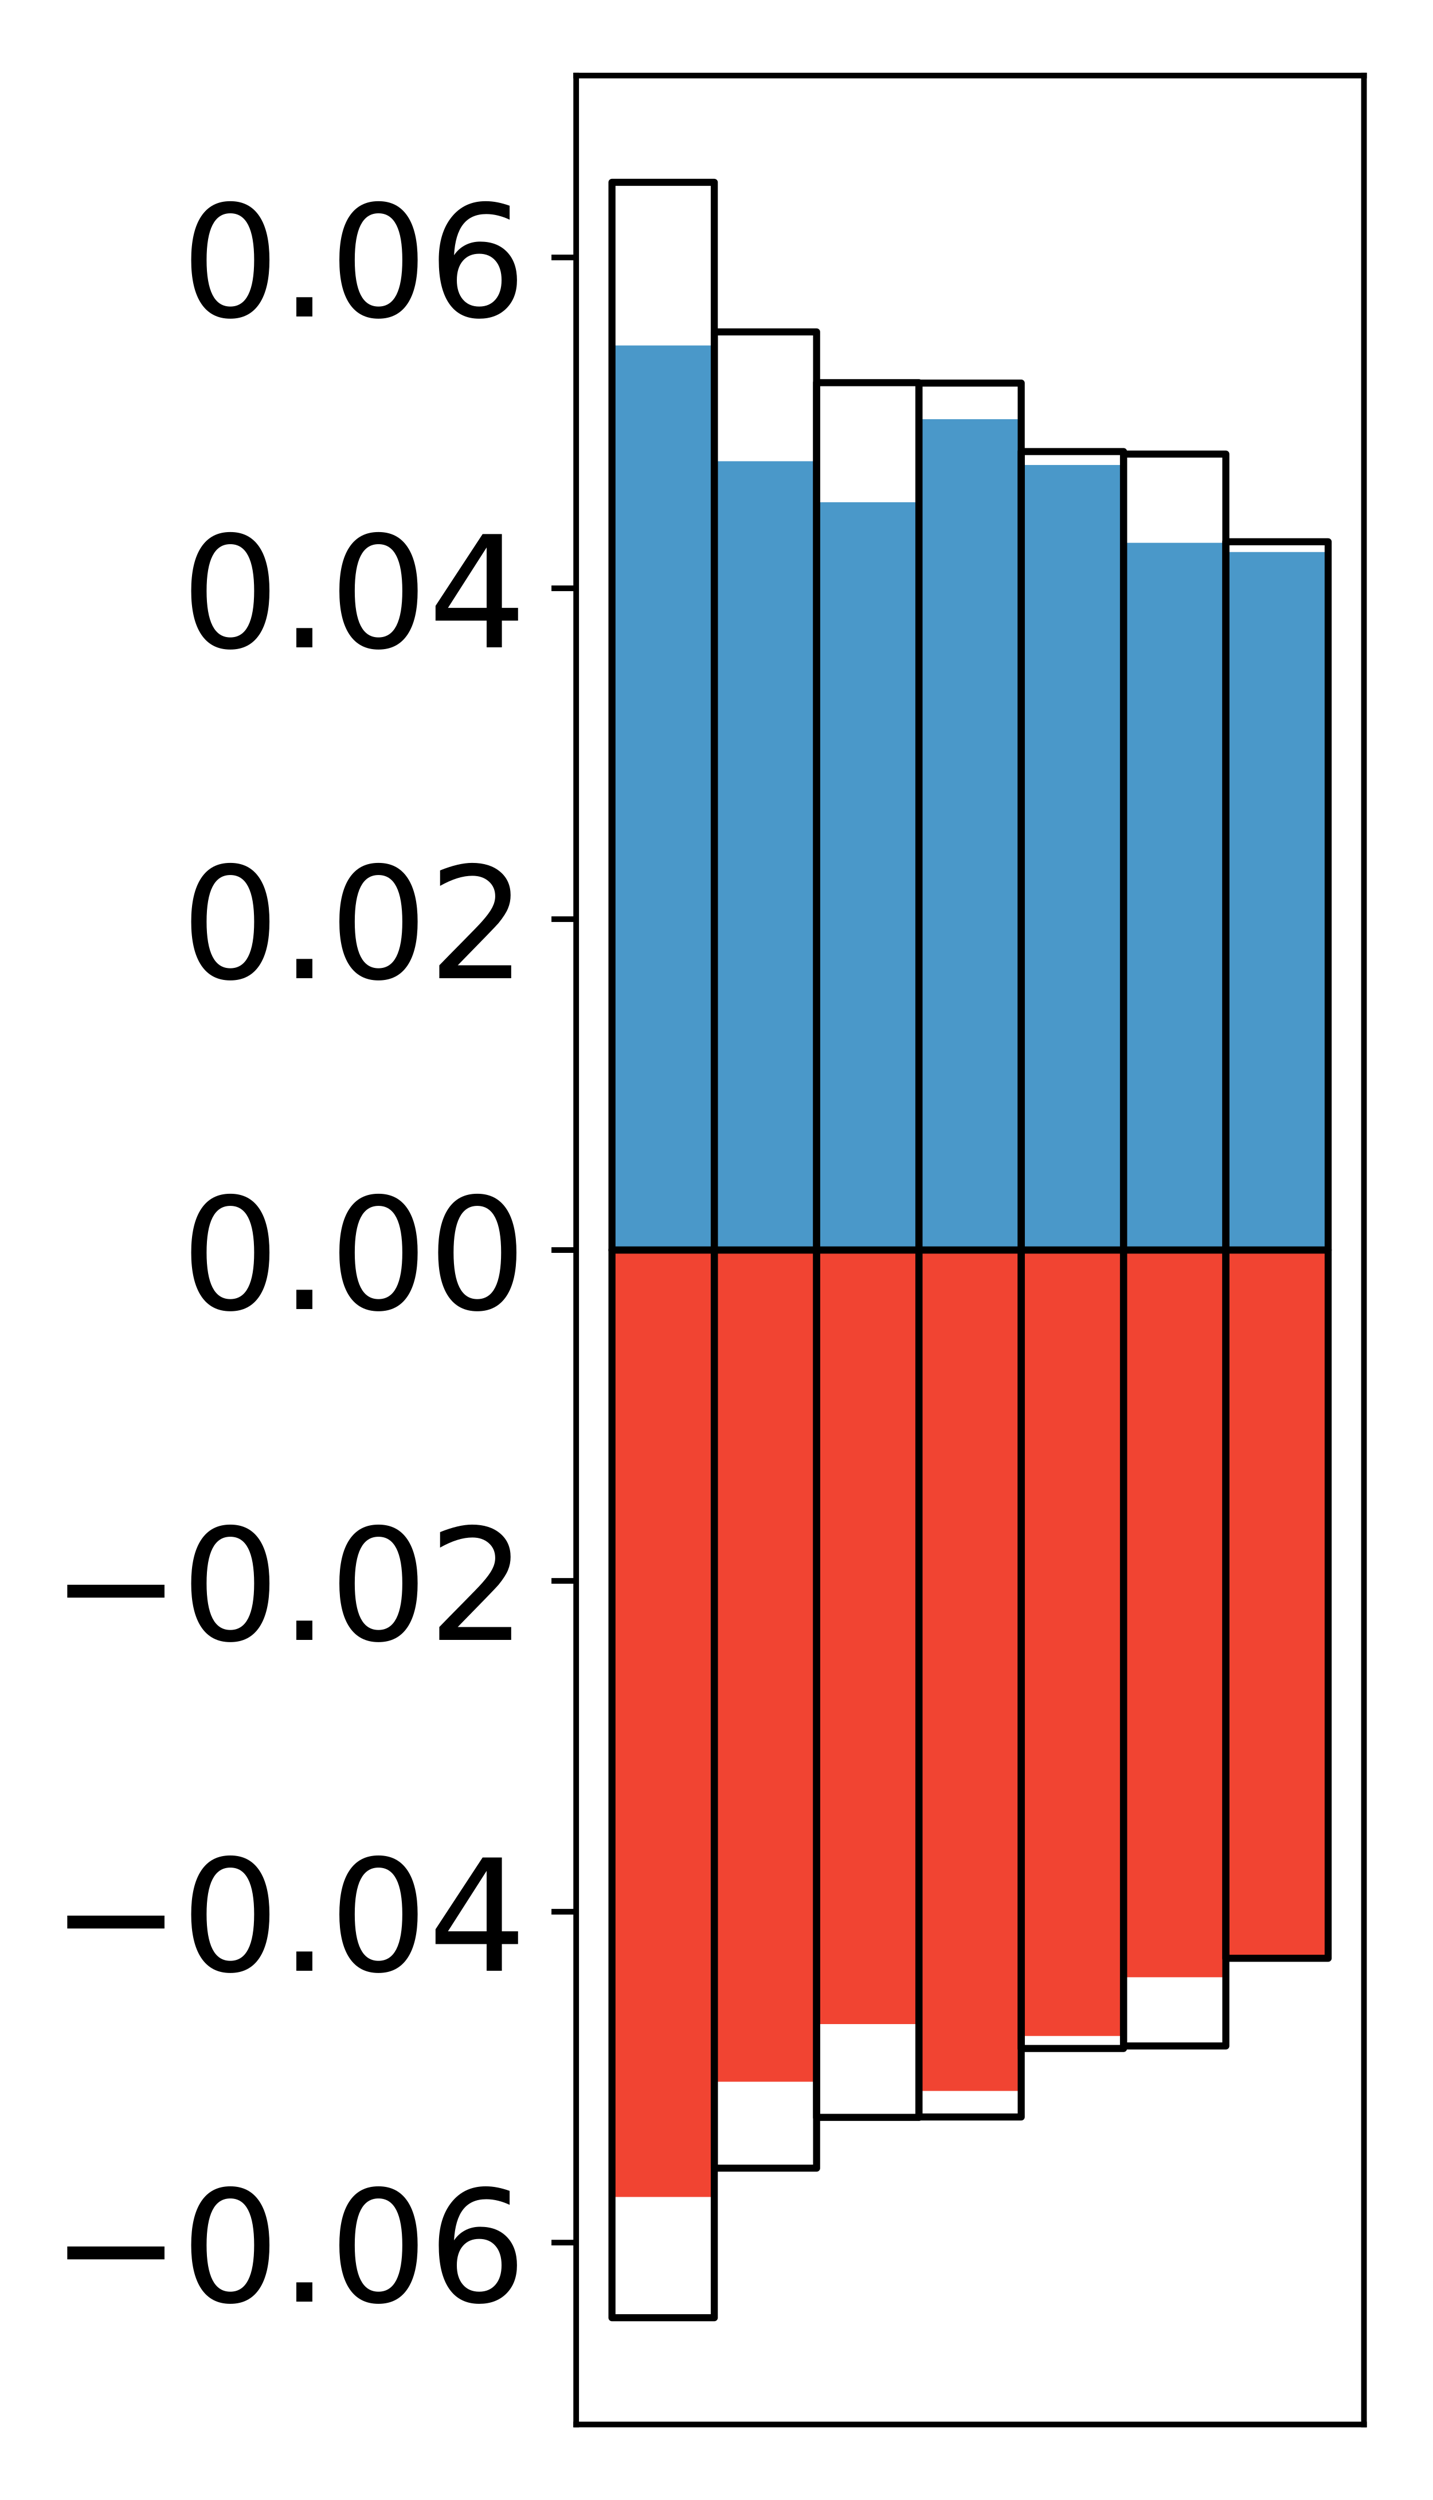 <?xml version="1.0" encoding="utf-8" standalone="no"?>
<!DOCTYPE svg PUBLIC "-//W3C//DTD SVG 1.1//EN"
  "http://www.w3.org/Graphics/SVG/1.1/DTD/svg11.dtd">
<!-- Created with matplotlib (http://matplotlib.org/) -->
<svg height="354pt" version="1.1" viewBox="0 0 203 354" width="203pt" xmlns="http://www.w3.org/2000/svg" xmlns:xlink="http://www.w3.org/1999/xlink">
 <defs>
  <style type="text/css">
*{stroke-linecap:butt;stroke-linejoin:round;}
  </style>
 </defs>
 <g id="figure_1">
  <g id="patch_1">
   <path d="M 0 354.04 
L 203.92 354.04 
L 203.92 0 
L 0 0 
z
" style="fill:#ffffff;"/>
  </g>
  <g id="axes_1">
   <g id="patch_2">
    <path d="M 81.62 343.34 
L 193.22 343.34 
L 193.22 10.7 
L 81.62 10.7 
z
" style="fill:#ffffff;"/>
   </g>
   <g id="matplotlib.axis_1"/>
   <g id="matplotlib.axis_2">
    <g id="ytick_1">
     <g id="line2d_1">
      <defs>
       <path d="M 0 0 
L -3.5 0 
" id="m10f34d1489" style="stroke:#000000;stroke-width:0.8;"/>
      </defs>
      <g>
       <use style="stroke:#000000;stroke-width:0.8;" x="81.62" xlink:href="#m10f34d1489" y="317.581"/>
      </g>
     </g>
     <g id="text_1">
      <!-- −0.06 -->
      <defs>
       <path d="M 10.594 35.5 
L 73.188 35.5 
L 73.188 27.203 
L 10.594 27.203 
z
" id="DejaVuSans-2212"/>
       <path d="M 31.781 66.406 
Q 24.172 66.406 20.328 58.906 
Q 16.5 51.422 16.5 36.375 
Q 16.5 21.391 20.328 13.891 
Q 24.172 6.391 31.781 6.391 
Q 39.453 6.391 43.281 13.891 
Q 47.125 21.391 47.125 36.375 
Q 47.125 51.422 43.281 58.906 
Q 39.453 66.406 31.781 66.406 
z
M 31.781 74.219 
Q 44.047 74.219 50.516 64.516 
Q 56.984 54.828 56.984 36.375 
Q 56.984 17.969 50.516 8.266 
Q 44.047 -1.422 31.781 -1.422 
Q 19.531 -1.422 13.062 8.266 
Q 6.594 17.969 6.594 36.375 
Q 6.594 54.828 13.062 64.516 
Q 19.531 74.219 31.781 74.219 
z
" id="DejaVuSans-30"/>
       <path d="M 10.688 12.406 
L 21 12.406 
L 21 0 
L 10.688 0 
z
" id="DejaVuSans-2e"/>
       <path d="M 33.016 40.375 
Q 26.375 40.375 22.484 35.828 
Q 18.609 31.297 18.609 23.391 
Q 18.609 15.531 22.484 10.953 
Q 26.375 6.391 33.016 6.391 
Q 39.656 6.391 43.531 10.953 
Q 47.406 15.531 47.406 23.391 
Q 47.406 31.297 43.531 35.828 
Q 39.656 40.375 33.016 40.375 
z
M 52.594 71.297 
L 52.594 62.312 
Q 48.875 64.062 45.094 64.984 
Q 41.312 65.922 37.594 65.922 
Q 27.828 65.922 22.672 59.328 
Q 17.531 52.734 16.797 39.406 
Q 19.672 43.656 24.016 45.922 
Q 28.375 48.188 33.594 48.188 
Q 44.578 48.188 50.953 41.516 
Q 57.328 34.859 57.328 23.391 
Q 57.328 12.156 50.688 5.359 
Q 44.047 -1.422 33.016 -1.422 
Q 20.359 -1.422 13.672 8.266 
Q 6.984 17.969 6.984 36.375 
Q 6.984 53.656 15.188 63.938 
Q 23.391 74.219 37.203 74.219 
Q 40.922 74.219 44.703 73.484 
Q 48.484 72.75 52.594 71.297 
z
" id="DejaVuSans-36"/>
      </defs>
      <g transform="translate(7.2 325.939)scale(0.22 -0.22)">
       <use xlink:href="#DejaVuSans-2212"/>
       <use x="83.789" xlink:href="#DejaVuSans-30"/>
       <use x="147.412" xlink:href="#DejaVuSans-2e"/>
       <use x="179.199" xlink:href="#DejaVuSans-30"/>
       <use x="242.822" xlink:href="#DejaVuSans-36"/>
      </g>
     </g>
    </g>
    <g id="ytick_2">
     <g id="line2d_2">
      <g>
       <use style="stroke:#000000;stroke-width:0.8;" x="81.62" xlink:href="#m10f34d1489" y="270.727"/>
      </g>
     </g>
     <g id="text_2">
      <!-- −0.04 -->
      <defs>
       <path d="M 37.797 64.312 
L 12.891 25.391 
L 37.797 25.391 
z
M 35.203 72.906 
L 47.609 72.906 
L 47.609 25.391 
L 58.016 25.391 
L 58.016 17.188 
L 47.609 17.188 
L 47.609 0 
L 37.797 0 
L 37.797 17.188 
L 4.891 17.188 
L 4.891 26.703 
z
" id="DejaVuSans-34"/>
      </defs>
      <g transform="translate(7.2 279.086)scale(0.22 -0.22)">
       <use xlink:href="#DejaVuSans-2212"/>
       <use x="83.789" xlink:href="#DejaVuSans-30"/>
       <use x="147.412" xlink:href="#DejaVuSans-2e"/>
       <use x="179.199" xlink:href="#DejaVuSans-30"/>
       <use x="242.822" xlink:href="#DejaVuSans-34"/>
      </g>
     </g>
    </g>
    <g id="ytick_3">
     <g id="line2d_3">
      <g>
       <use style="stroke:#000000;stroke-width:0.8;" x="81.62" xlink:href="#m10f34d1489" y="223.874"/>
      </g>
     </g>
     <g id="text_3">
      <!-- −0.02 -->
      <defs>
       <path d="M 19.188 8.297 
L 53.609 8.297 
L 53.609 0 
L 7.328 0 
L 7.328 8.297 
Q 12.938 14.109 22.625 23.891 
Q 32.328 33.688 34.812 36.531 
Q 39.547 41.844 41.422 45.531 
Q 43.312 49.219 43.312 52.781 
Q 43.312 58.594 39.234 62.25 
Q 35.156 65.922 28.609 65.922 
Q 23.969 65.922 18.812 64.312 
Q 13.672 62.703 7.812 59.422 
L 7.812 69.391 
Q 13.766 71.781 18.938 73 
Q 24.125 74.219 28.422 74.219 
Q 39.75 74.219 46.484 68.547 
Q 53.219 62.891 53.219 53.422 
Q 53.219 48.922 51.531 44.891 
Q 49.859 40.875 45.406 35.406 
Q 44.188 33.984 37.641 27.219 
Q 31.109 20.453 19.188 8.297 
z
" id="DejaVuSans-32"/>
      </defs>
      <g transform="translate(7.2 232.232)scale(0.22 -0.22)">
       <use xlink:href="#DejaVuSans-2212"/>
       <use x="83.789" xlink:href="#DejaVuSans-30"/>
       <use x="147.412" xlink:href="#DejaVuSans-2e"/>
       <use x="179.199" xlink:href="#DejaVuSans-30"/>
       <use x="242.822" xlink:href="#DejaVuSans-32"/>
      </g>
     </g>
    </g>
    <g id="ytick_4">
     <g id="line2d_4">
      <g>
       <use style="stroke:#000000;stroke-width:0.8;" x="81.62" xlink:href="#m10f34d1489" y="177.02"/>
      </g>
     </g>
     <g id="text_4">
      <!-- 0.00 -->
      <g transform="translate(25.635 185.378)scale(0.22 -0.22)">
       <use xlink:href="#DejaVuSans-30"/>
       <use x="63.623" xlink:href="#DejaVuSans-2e"/>
       <use x="95.41" xlink:href="#DejaVuSans-30"/>
       <use x="159.033" xlink:href="#DejaVuSans-30"/>
      </g>
     </g>
    </g>
    <g id="ytick_5">
     <g id="line2d_5">
      <g>
       <use style="stroke:#000000;stroke-width:0.8;" x="81.62" xlink:href="#m10f34d1489" y="130.166"/>
      </g>
     </g>
     <g id="text_5">
      <!-- 0.02 -->
      <g transform="translate(25.635 138.525)scale(0.22 -0.22)">
       <use xlink:href="#DejaVuSans-30"/>
       <use x="63.623" xlink:href="#DejaVuSans-2e"/>
       <use x="95.41" xlink:href="#DejaVuSans-30"/>
       <use x="159.033" xlink:href="#DejaVuSans-32"/>
      </g>
     </g>
    </g>
    <g id="ytick_6">
     <g id="line2d_6">
      <g>
       <use style="stroke:#000000;stroke-width:0.8;" x="81.62" xlink:href="#m10f34d1489" y="83.313"/>
      </g>
     </g>
     <g id="text_6">
      <!-- 0.04 -->
      <g transform="translate(25.635 91.671)scale(0.22 -0.22)">
       <use xlink:href="#DejaVuSans-30"/>
       <use x="63.623" xlink:href="#DejaVuSans-2e"/>
       <use x="95.41" xlink:href="#DejaVuSans-30"/>
       <use x="159.033" xlink:href="#DejaVuSans-34"/>
      </g>
     </g>
    </g>
    <g id="ytick_7">
     <g id="line2d_7">
      <g>
       <use style="stroke:#000000;stroke-width:0.8;" x="81.62" xlink:href="#m10f34d1489" y="36.459"/>
      </g>
     </g>
     <g id="text_7">
      <!-- 0.06 -->
      <g transform="translate(25.635 44.817)scale(0.22 -0.22)">
       <use xlink:href="#DejaVuSans-30"/>
       <use x="63.623" xlink:href="#DejaVuSans-2e"/>
       <use x="95.41" xlink:href="#DejaVuSans-30"/>
       <use x="159.033" xlink:href="#DejaVuSans-36"/>
      </g>
     </g>
    </g>
   </g>
   <g id="patch_3">
    <path clip-path="url(#p318e06d24e)" d="M 86.692 177.02 
L 101.186 177.02 
L 101.186 48.923 
L 86.692 48.923 
z
" style="fill:#4a98c9;"/>
   </g>
   <g id="patch_4">
    <path clip-path="url(#p318e06d24e)" d="M 101.186 177.02 
L 115.679 177.02 
L 115.679 65.316 
L 101.186 65.316 
z
" style="fill:#4a98c9;"/>
   </g>
   <g id="patch_5">
    <path clip-path="url(#p318e06d24e)" d="M 115.679 177.02 
L 130.173 177.02 
L 130.173 71.123 
L 115.679 71.123 
z
" style="fill:#4a98c9;"/>
   </g>
   <g id="patch_6">
    <path clip-path="url(#p318e06d24e)" d="M 130.173 177.02 
L 144.666 177.02 
L 144.666 59.364 
L 130.173 59.364 
z
" style="fill:#4a98c9;"/>
   </g>
   <g id="patch_7">
    <path clip-path="url(#p318e06d24e)" d="M 144.666 177.02 
L 159.16 177.02 
L 159.16 65.848 
L 144.666 65.848 
z
" style="fill:#4a98c9;"/>
   </g>
   <g id="patch_8">
    <path clip-path="url(#p318e06d24e)" d="M 159.16 177.02 
L 173.653 177.02 
L 173.653 76.869 
L 159.16 76.869 
z
" style="fill:#4a98c9;"/>
   </g>
   <g id="patch_9">
    <path clip-path="url(#p318e06d24e)" d="M 173.653 177.02 
L 188.147 177.02 
L 188.147 78.174 
L 173.653 78.174 
z
" style="fill:#4a98c9;"/>
   </g>
   <g id="patch_10">
    <path clip-path="url(#p318e06d24e)" d="M 86.692 177.02 
L 101.186 177.02 
L 101.186 311.119 
L 86.692 311.119 
z
" style="fill:#f14432;"/>
   </g>
   <g id="patch_11">
    <path clip-path="url(#p318e06d24e)" d="M 101.186 177.02 
L 115.679 177.02 
L 115.679 294.8 
L 101.186 294.8 
z
" style="fill:#f14432;"/>
   </g>
   <g id="patch_12">
    <path clip-path="url(#p318e06d24e)" d="M 115.679 177.02 
L 130.173 177.02 
L 130.173 286.637 
L 115.679 286.637 
z
" style="fill:#f14432;"/>
   </g>
   <g id="patch_13">
    <path clip-path="url(#p318e06d24e)" d="M 130.173 177.02 
L 144.666 177.02 
L 144.666 296.105 
L 130.173 296.105 
z
" style="fill:#f14432;"/>
   </g>
   <g id="patch_14">
    <path clip-path="url(#p318e06d24e)" d="M 144.666 177.02 
L 159.16 177.02 
L 159.16 288.32 
L 144.666 288.32 
z
" style="fill:#f14432;"/>
   </g>
   <g id="patch_15">
    <path clip-path="url(#p318e06d24e)" d="M 159.16 177.02 
L 173.653 177.02 
L 173.653 280.004 
L 159.16 280.004 
z
" style="fill:#f14432;"/>
   </g>
   <g id="patch_16">
    <path clip-path="url(#p318e06d24e)" d="M 173.653 177.02 
L 188.147 177.02 
L 188.147 277.605 
L 173.653 277.605 
z
" style="fill:#f14432;"/>
   </g>
   <g id="patch_17">
    <path d="M 81.62 343.34 
L 81.62 10.7 
" style="fill:none;stroke:#000000;stroke-linecap:square;stroke-linejoin:miter;stroke-width:0.8;"/>
   </g>
   <g id="patch_18">
    <path d="M 193.22 343.34 
L 193.22 10.7 
" style="fill:none;stroke:#000000;stroke-linecap:square;stroke-linejoin:miter;stroke-width:0.8;"/>
   </g>
   <g id="patch_19">
    <path d="M 81.62 343.34 
L 193.22 343.34 
" style="fill:none;stroke:#000000;stroke-linecap:square;stroke-linejoin:miter;stroke-width:0.8;"/>
   </g>
   <g id="patch_20">
    <path d="M 81.62 10.7 
L 193.22 10.7 
" style="fill:none;stroke:#000000;stroke-linecap:square;stroke-linejoin:miter;stroke-width:0.8;"/>
   </g>
   <g id="patch_21">
    <path clip-path="url(#p318e06d24e)" d="M 86.692 177.02 
L 101.186 177.02 
L 101.186 25.82 
L 86.692 25.82 
z
" style="fill:none;stroke:#000000;stroke-linejoin:miter;"/>
   </g>
   <g id="patch_22">
    <path clip-path="url(#p318e06d24e)" d="M 101.186 177.02 
L 115.679 177.02 
L 115.679 47.002 
L 101.186 47.002 
z
" style="fill:none;stroke:#000000;stroke-linejoin:miter;"/>
   </g>
   <g id="patch_23">
    <path clip-path="url(#p318e06d24e)" d="M 115.679 177.02 
L 130.173 177.02 
L 130.173 54.191 
L 115.679 54.191 
z
" style="fill:none;stroke:#000000;stroke-linejoin:miter;"/>
   </g>
   <g id="patch_24">
    <path clip-path="url(#p318e06d24e)" d="M 130.173 177.02 
L 144.666 177.02 
L 144.666 54.248 
L 130.173 54.248 
z
" style="fill:none;stroke:#000000;stroke-linejoin:miter;"/>
   </g>
   <g id="patch_25">
    <path clip-path="url(#p318e06d24e)" d="M 144.666 177.02 
L 159.16 177.02 
L 159.16 63.947 
L 144.666 63.947 
z
" style="fill:none;stroke:#000000;stroke-linejoin:miter;"/>
   </g>
   <g id="patch_26">
    <path clip-path="url(#p318e06d24e)" d="M 159.16 177.02 
L 173.653 177.02 
L 173.653 64.304 
L 159.16 64.304 
z
" style="fill:none;stroke:#000000;stroke-linejoin:miter;"/>
   </g>
   <g id="patch_27">
    <path clip-path="url(#p318e06d24e)" d="M 173.653 177.02 
L 188.147 177.02 
L 188.147 76.722 
L 173.653 76.722 
z
" style="fill:none;stroke:#000000;stroke-linejoin:miter;"/>
   </g>
   <g id="patch_28">
    <path clip-path="url(#p318e06d24e)" d="M 86.692 177.02 
L 101.186 177.02 
L 101.186 328.22 
L 86.692 328.22 
z
" style="fill:none;stroke:#000000;stroke-linejoin:miter;"/>
   </g>
   <g id="patch_29">
    <path clip-path="url(#p318e06d24e)" d="M 101.186 177.02 
L 115.679 177.02 
L 115.679 307.038 
L 101.186 307.038 
z
" style="fill:none;stroke:#000000;stroke-linejoin:miter;"/>
   </g>
   <g id="patch_30">
    <path clip-path="url(#p318e06d24e)" d="M 115.679 177.02 
L 130.173 177.02 
L 130.173 299.849 
L 115.679 299.849 
z
" style="fill:none;stroke:#000000;stroke-linejoin:miter;"/>
   </g>
   <g id="patch_31">
    <path clip-path="url(#p318e06d24e)" d="M 130.173 177.02 
L 144.666 177.02 
L 144.666 299.792 
L 130.173 299.792 
z
" style="fill:none;stroke:#000000;stroke-linejoin:miter;"/>
   </g>
   <g id="patch_32">
    <path clip-path="url(#p318e06d24e)" d="M 144.666 177.02 
L 159.16 177.02 
L 159.16 290.093 
L 144.666 290.093 
z
" style="fill:none;stroke:#000000;stroke-linejoin:miter;"/>
   </g>
   <g id="patch_33">
    <path clip-path="url(#p318e06d24e)" d="M 159.16 177.02 
L 173.653 177.02 
L 173.653 289.736 
L 159.16 289.736 
z
" style="fill:none;stroke:#000000;stroke-linejoin:miter;"/>
   </g>
   <g id="patch_34">
    <path clip-path="url(#p318e06d24e)" d="M 173.653 177.02 
L 188.147 177.02 
L 188.147 277.318 
L 173.653 277.318 
z
" style="fill:none;stroke:#000000;stroke-linejoin:miter;"/>
   </g>
  </g>
 </g>
 <defs>
  <clipPath id="p318e06d24e">
   <rect height="332.64" width="111.6" x="81.62" y="10.7"/>
  </clipPath>
 </defs>
</svg>
